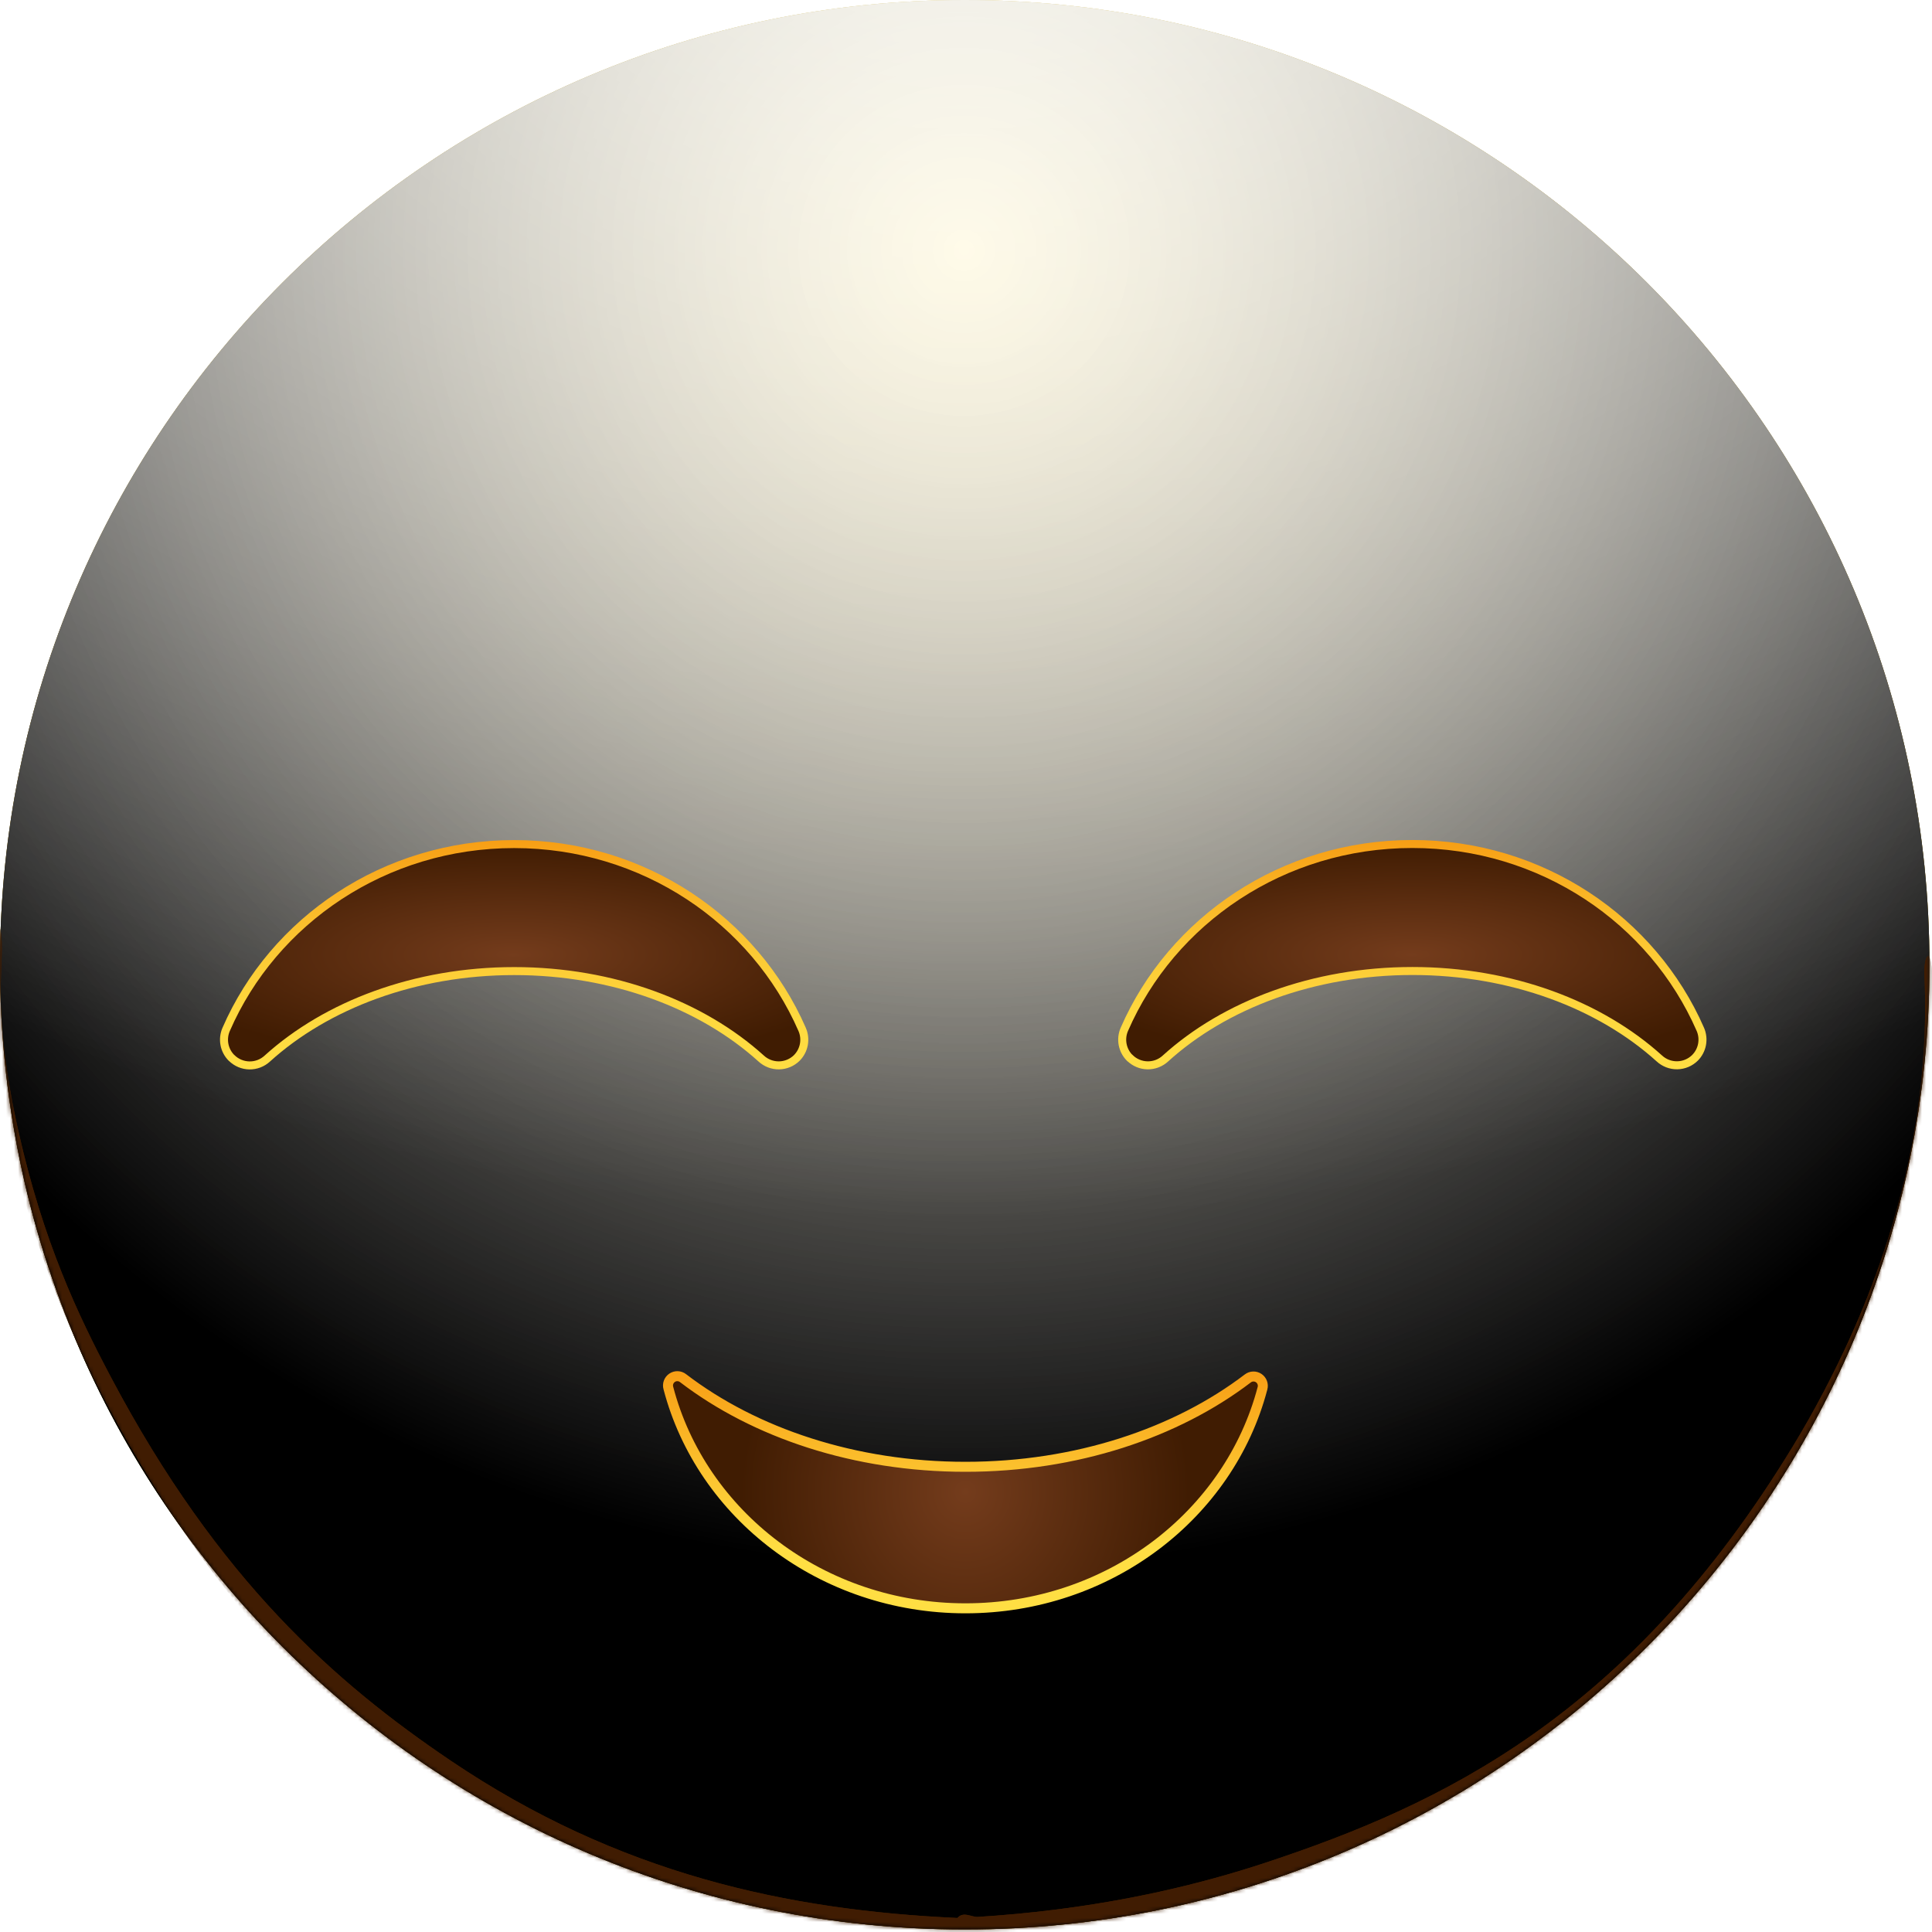 <svg width="483" height="483" viewBox="0 0 483 483" fill="none" xmlns="http://www.w3.org/2000/svg">
<path d="M241.18 482.36C374.38 482.36 482.36 374.38 482.36 241.18C482.36 107.98 374.38 0 241.18 0C107.98 0 0 107.98 0 241.18C0 374.38 107.98 482.36 241.18 482.36Z" fill="url(#paint0_radial_862_12474)"/>
<g style="mix-blend-mode:soft-light">
<path d="M241.18 482.36C374.38 482.36 482.36 374.38 482.36 241.18C482.36 107.98 374.38 0 241.18 0C107.98 0 0 107.98 0 241.18C0 374.38 107.98 482.36 241.18 482.36Z" fill="url(#paint1_radial_862_12474)"/>
</g>
<g style="mix-blend-mode:soft-light">
<path d="M241.18 482.36C374.38 482.36 482.36 374.38 482.36 241.18C482.36 107.98 374.38 0 241.18 0C107.98 0 0 107.98 0 241.18C0 374.38 107.98 482.36 241.18 482.36Z" fill="url(#paint2_radial_862_12474)"/>
</g>
<g style="mix-blend-mode:overlay">
<path d="M241.18 482.36C374.38 482.36 482.36 374.38 482.36 241.18C482.36 107.98 374.38 0 241.18 0C107.98 0 0 107.98 0 241.18C0 374.38 107.98 482.36 241.18 482.36Z" fill="url(#paint3_radial_862_12474)" fill-opacity="0.7"/>
</g>
<mask id="mask0_862_12474" style="mask-type:alpha" maskUnits="userSpaceOnUse" x="0" y="0" width="483" height="483">
<path d="M241.18 482.36C374.38 482.36 482.36 374.38 482.36 241.18C482.36 107.98 374.38 0 241.18 0C107.98 0 0 107.98 0 241.18C0 374.38 107.98 482.36 241.18 482.36Z" fill="white"/>
</mask>
<g mask="url(#mask0_862_12474)">
<g filter="url(#filter0_f_862_12474)">
<path d="M-1.376 234.299C-1.114 230.872 0.014 230.529 0.343 234.008C0.708 237.874 -0.002 245.646 0.169 250.335C0.622 262.748 2.524 273.541 4.486 282.32C10.807 310.612 19.562 328.843 27.727 344.288C54.566 395.06 83.967 420.77 112.648 440.147C154.689 468.549 197.072 477.584 239.49 479.5C240.56 479.548 240.738 486.518 239.686 487.425C237.788 489.061 235.436 487.437 233.494 487.369C227.915 487.174 222.335 486.791 216.756 486.211C200.213 484.492 183.67 480.991 167.162 475.358C122.275 460.044 73.876 433.821 31.609 359.962C28.95 355.316 26.312 350.424 23.712 345.167C21.632 340.963 19.573 336.556 17.549 331.843C10.895 316.342 -4.613 276.658 -1.376 234.299ZM239.52 487.5C238.499 487.531 238.241 481.034 239.214 479.685C240.684 477.647 242.888 479.326 244.439 479.229C250.877 478.826 257.314 478.229 263.75 477.421C281.395 475.205 299.028 471.422 316.621 465.596C360.257 451.145 407.17 429.115 448.305 361.431C450.923 357.123 453.518 352.553 456.079 347.641C463.86 332.712 483.361 293.084 481.107 243.821C480.917 239.668 482.181 237.181 482.747 240.743C483.467 245.279 483.175 254.736 482.977 259.768C482.341 275.883 479.866 289.512 477.257 300.518C468.987 335.399 457.376 355.623 446.744 372.51C412.184 427.397 374.648 449.524 338.155 465.424C305.424 479.686 272.444 486.484 239.52 487.5Z" fill="#401C02"/>
</g>
<g filter="url(#filter1_f_862_12474)">
<path d="M-1.376 234.299C-1.114 230.872 0.014 230.529 0.343 234.008C0.708 237.874 -0.002 245.646 0.169 250.335C0.622 262.748 2.524 273.541 4.486 282.32C10.807 310.612 19.562 328.843 27.727 344.288C54.566 395.06 83.967 420.77 112.648 440.147C154.689 468.549 197.072 477.584 239.49 479.5C240.56 479.548 240.738 486.518 239.686 487.425C237.788 489.061 235.436 487.437 233.494 487.369C227.915 487.174 222.335 486.791 216.756 486.211C200.213 484.492 183.67 480.991 167.162 475.358C122.275 460.044 73.876 433.821 31.609 359.962C28.95 355.316 26.312 350.424 23.712 345.167C21.632 340.963 19.573 336.556 17.549 331.843C10.895 316.342 -4.613 276.658 -1.376 234.299ZM239.52 487.5C238.499 487.531 238.241 481.034 239.214 479.685C240.684 477.647 242.888 479.326 244.439 479.229C250.877 478.826 257.314 478.229 263.75 477.421C281.395 475.205 299.028 471.422 316.621 465.596C360.257 451.145 407.17 429.115 448.305 361.431C450.923 357.123 453.518 352.553 456.079 347.641C463.86 332.712 483.361 293.084 481.107 243.821C480.917 239.668 482.181 237.181 482.747 240.743C483.467 245.279 483.175 254.736 482.977 259.768C482.341 275.883 479.866 289.512 477.257 300.518C468.987 335.399 457.376 355.623 446.744 372.51C412.184 427.397 374.648 449.524 338.155 465.424C305.424 479.686 272.444 486.484 239.52 487.5Z" fill="#401C02"/>
</g>
</g>
<path d="M282.424 264.47C281.513 263.552 280.898 262.382 280.659 261.111C280.42 259.84 280.568 258.526 281.084 257.34C292.924 230.11 320.704 211 353.084 211C385.464 211 413.204 230.11 425.084 257.33C425.601 258.518 425.749 259.835 425.508 261.108C425.268 262.381 424.65 263.553 423.734 264.47C422.551 265.634 420.965 266.297 419.305 266.321C417.646 266.345 416.041 265.729 414.824 264.6C400.054 251.24 377.894 242.75 353.114 242.75C328.334 242.75 306.114 251.24 291.374 264.61C290.159 265.741 288.553 266.359 286.893 266.335C285.233 266.311 283.646 265.646 282.464 264.48L282.424 264.47Z" fill="url(#paint4_radial_862_12474)"/>
<path d="M57.874 264.47C56.965 263.555 56.35 262.389 56.111 261.121C55.873 259.853 56.02 258.543 56.534 257.36C68.374 230.13 96.154 211.02 128.534 211.02C160.914 211.02 188.664 230.13 200.534 257.35C201.053 258.537 201.202 259.853 200.963 261.126C200.724 262.399 200.108 263.571 199.194 264.49C198.011 265.654 196.425 266.317 194.765 266.341C193.106 266.365 191.501 265.749 190.284 264.62C175.514 251.26 153.354 242.77 128.564 242.77C103.774 242.77 81.614 251.26 66.834 264.63C65.619 265.761 64.013 266.379 62.353 266.355C60.693 266.331 59.106 265.666 57.924 264.5L57.874 264.47Z" fill="url(#paint5_radial_862_12474)"/>
<path d="M282.424 264.47C281.513 263.552 280.898 262.382 280.659 261.111C280.42 259.84 280.568 258.526 281.084 257.34C292.924 230.11 320.704 211 353.084 211C385.464 211 413.204 230.11 425.084 257.33C425.601 258.518 425.749 259.835 425.508 261.108C425.268 262.381 424.65 263.553 423.734 264.47V264.47C422.551 265.634 420.965 266.297 419.305 266.321C417.646 266.345 416.041 265.729 414.824 264.6C400.054 251.24 377.894 242.75 353.114 242.75C328.334 242.75 306.114 251.24 291.374 264.61C290.159 265.741 288.553 266.359 286.893 266.335C285.233 266.311 283.646 265.646 282.464 264.48L282.424 264.47Z" stroke="url(#paint6_linear_862_12474)" stroke-width="2" stroke-miterlimit="10"/>
<path d="M57.874 264.47C56.965 263.555 56.35 262.389 56.111 261.121C55.873 259.853 56.02 258.543 56.534 257.36C68.374 230.13 96.154 211.02 128.534 211.02C160.914 211.02 188.664 230.13 200.534 257.35C201.053 258.537 201.202 259.853 200.963 261.126C200.724 262.399 200.108 263.571 199.194 264.49V264.49C198.011 265.654 196.425 266.317 194.765 266.341C193.106 266.365 191.501 265.749 190.284 264.62C175.514 251.26 153.354 242.77 128.564 242.77C103.774 242.77 81.614 251.26 66.834 264.63C65.619 265.761 64.013 266.379 62.353 266.355C60.693 266.331 59.106 265.666 57.924 264.5L57.874 264.47Z" stroke="url(#paint7_linear_862_12474)" stroke-width="2" stroke-miterlimit="10"/>
<path d="M311.949 344.61C312.336 344.311 312.808 344.14 313.298 344.124C313.787 344.108 314.27 344.246 314.676 344.52C315.082 344.793 315.392 345.188 315.561 345.648C315.731 346.107 315.751 346.609 315.619 347.08C307.329 378.69 277.229 402.08 241.359 402.08C205.489 402.08 175.359 378.64 167.089 347.01C166.954 346.537 166.973 346.033 167.142 345.571C167.312 345.109 167.623 344.713 168.031 344.438C168.44 344.164 168.925 344.026 169.417 344.045C169.909 344.063 170.382 344.236 170.769 344.54C188.609 358.2 213.649 366.7 241.359 366.7C269.069 366.7 294.089 358.23 311.949 344.61Z" fill="url(#paint8_radial_862_12474)"/>
<path d="M311.949 344.61C312.336 344.311 312.808 344.14 313.298 344.124C313.787 344.108 314.27 344.246 314.676 344.52C315.082 344.793 315.392 345.188 315.561 345.648C315.731 346.107 315.751 346.609 315.619 347.08C307.329 378.69 277.229 402.08 241.359 402.08C205.489 402.08 175.359 378.64 167.089 347.01C166.954 346.537 166.973 346.033 167.142 345.571C167.312 345.109 167.623 344.713 168.031 344.438C168.44 344.164 168.925 344.026 169.417 344.045C169.909 344.063 170.382 344.236 170.769 344.54C188.609 358.2 213.649 366.7 241.359 366.7C269.069 366.7 294.089 358.23 311.949 344.61Z" stroke="url(#paint9_linear_862_12474)" stroke-width="2.5" stroke-miterlimit="10"/>
<defs>
<filter id="filter0_f_862_12474" x="-26.815" y="206.558" width="535.022" height="306.595" filterUnits="userSpaceOnUse" color-interpolation-filters="sRGB">
<feFlood flood-opacity="0" result="BackgroundImageFix"/>
<feBlend mode="normal" in="SourceGraphic" in2="BackgroundImageFix" result="shape"/>
<feGaussianBlur stdDeviation="12.5" result="effect1_foregroundBlur_862_12474"/>
</filter>
<filter id="filter1_f_862_12474" x="-41.815" y="191.558" width="565.022" height="336.595" filterUnits="userSpaceOnUse" color-interpolation-filters="sRGB">
<feFlood flood-opacity="0" result="BackgroundImageFix"/>
<feBlend mode="normal" in="SourceGraphic" in2="BackgroundImageFix" result="shape"/>
<feGaussianBlur stdDeviation="20" result="effect1_foregroundBlur_862_12474"/>
</filter>
<radialGradient id="paint0_radial_862_12474" cx="0" cy="0" r="1" gradientUnits="userSpaceOnUse" gradientTransform="translate(241 -4.53898e-06) rotate(90) scale(482)">
<stop stop-color="#FFDE43"/>
<stop offset="1" stop-color="#FFBC00"/>
</radialGradient>
<radialGradient id="paint1_radial_862_12474" cx="0" cy="0" r="1" gradientUnits="userSpaceOnUse" gradientTransform="translate(241 64.5) rotate(90) scale(417.5)">
<stop stop-color="white" stop-opacity="0.5"/>
<stop offset="0.782"/>
</radialGradient>
<radialGradient id="paint2_radial_862_12474" cx="0" cy="0" r="1" gradientUnits="userSpaceOnUse" gradientTransform="translate(241 64.5) rotate(90) scale(417.5)">
<stop stop-color="white" stop-opacity="0.5"/>
<stop offset="0.782"/>
</radialGradient>
<radialGradient id="paint3_radial_862_12474" cx="0" cy="0" r="1" gradientUnits="userSpaceOnUse" gradientTransform="translate(241 -52.5) rotate(90) scale(534.5 722.835)">
<stop offset="0.092" stop-color="white"/>
<stop offset="0.67" stop-color="white" stop-opacity="0"/>
</radialGradient>
<radialGradient id="paint4_radial_862_12474" cx="0" cy="0" r="1" gradientUnits="userSpaceOnUse" gradientTransform="translate(352.984 238.649) scale(92.466 27.716)">
<stop stop-color="#743C1C"/>
<stop offset="1" stop-color="#401C02"/>
</radialGradient>
<radialGradient id="paint5_radial_862_12474" cx="0" cy="0" r="1" gradientUnits="userSpaceOnUse" gradientTransform="translate(128.437 238.669) scale(92.467 27.716)">
<stop stop-color="#743C1C"/>
<stop offset="1" stop-color="#401C02"/>
</radialGradient>
<linearGradient id="paint6_linear_862_12474" x1="353.084" y1="267.893" x2="353.084" y2="209.219" gradientUnits="userSpaceOnUse">
<stop stop-color="#FFDE43"/>
<stop offset="0.22" stop-color="#FED93F"/>
<stop offset="0.51" stop-color="#FCC934"/>
<stop offset="0.82" stop-color="#F9AF21"/>
<stop offset="1" stop-color="#F79D14"/>
</linearGradient>
<linearGradient id="paint7_linear_862_12474" x1="128.537" y1="267.913" x2="128.537" y2="209.239" gradientUnits="userSpaceOnUse">
<stop stop-color="#FFDE43"/>
<stop offset="0.22" stop-color="#FED93F"/>
<stop offset="0.51" stop-color="#FCC934"/>
<stop offset="0.82" stop-color="#F9AF21"/>
<stop offset="1" stop-color="#F79D14"/>
</linearGradient>
<radialGradient id="paint8_radial_862_12474" cx="0" cy="0" r="1" gradientUnits="userSpaceOnUse" gradientTransform="translate(241.352 372.944) scale(56.123 58.621)">
<stop stop-color="#743C1C"/>
<stop offset="1" stop-color="#401C02"/>
</radialGradient>
<linearGradient id="paint9_linear_862_12474" x1="241.352" y1="403.713" x2="241.352" y2="342.175" gradientUnits="userSpaceOnUse">
<stop offset="0.266" stop-color="#FFDE43"/>
<stop offset="1" stop-color="#F79D14"/>
</linearGradient>
</defs>
</svg>
